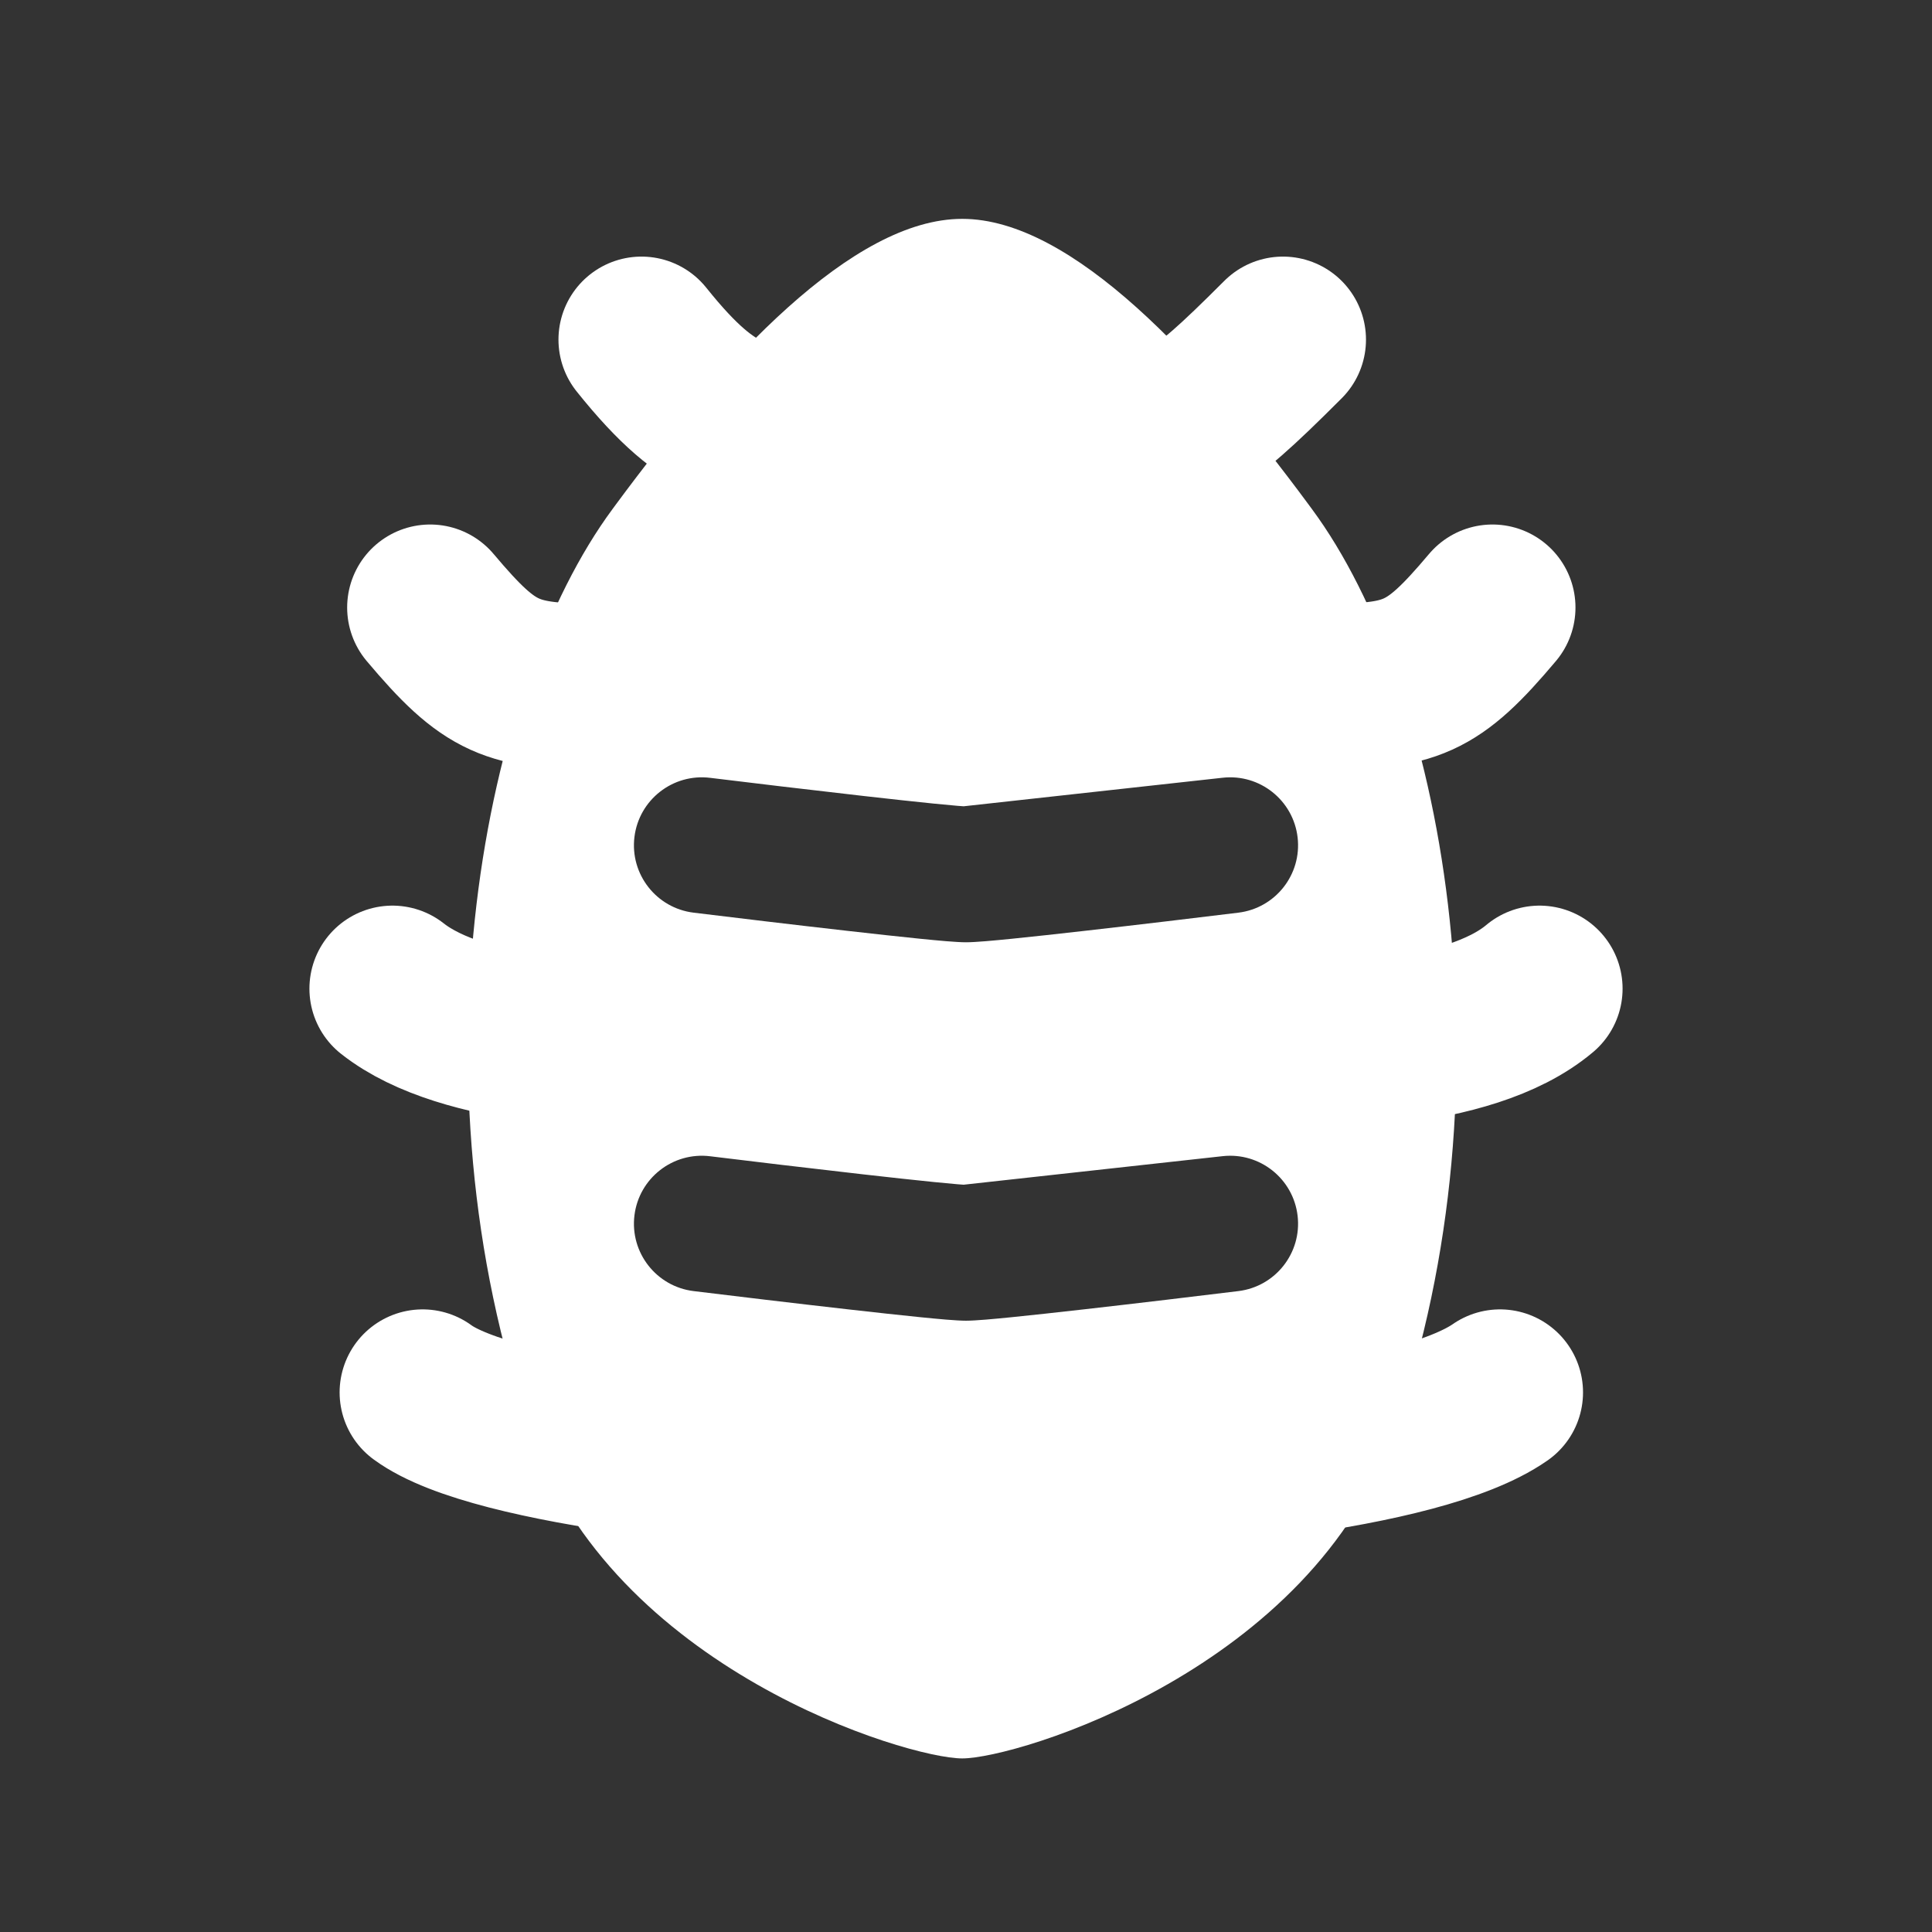 <svg width="256" height="256" viewBox="0 0 256 256" fill="none" xmlns="http://www.w3.org/2000/svg">
<rect x="0" y="0" width="256" height="256" fill="#333333" stroke="none"/>
<path d="M109.421 60C98.15 55.299 94.862 57.308 85 45M146.988 60C158.258 55.299 157.32 57.692 170 45" stroke="white" stroke-width="22" stroke-linecap="round" stroke-linejoin="round"/>
<path d="M79.595 91C67.769 91 65 90 57 80.5M93.931 139C82.104 139 61.5 138.5 52 131M120.138 195C102.398 195 65.5 191.5 56 184.5M162.069 139C173.896 139 194.5 139 204 131M135.862 195C153.602 195 188 192 198.759 184.5M175.163 91C186.99 91 189.759 90 197.759 80.5" stroke="white" stroke-width="22" stroke-linecap="round" stroke-linejoin="round"/>
<path fill-rule="evenodd" clip-rule="evenodd" d="M127.5 233C120.222 233 81.148 221.176 70.232 189.647C54.07 142.969 63.837 90.909 81.149 67.471L81.623 66.828C95.766 47.677 112.944 29 127.5 29C142.056 29 159.234 47.677 173.377 66.828L173.851 67.471C191.163 90.909 200.93 142.969 184.768 189.647C173.852 221.176 134.778 233 127.5 233ZM94.094 103.067C89.16 102.463 84.671 105.972 84.067 110.906C83.463 115.84 86.972 120.329 91.906 120.933C97.173 121.578 105.251 122.546 112.374 123.353C115.931 123.757 119.277 124.123 121.924 124.39C124.308 124.63 126.736 124.857 128 124.857C129.264 124.857 131.692 124.63 134.076 124.39C136.723 124.123 140.069 123.757 143.626 123.353C150.749 122.546 158.827 121.578 164.094 120.933C169.007 120.332 172.512 115.876 171.94 110.96C171.368 106.044 166.934 102.512 162.014 103.054L127.689 106.837C127.505 106.825 127.236 106.805 126.864 106.775C126.059 106.708 125 106.609 123.729 106.481C121.191 106.225 117.931 105.868 114.401 105.468C107.349 104.668 99.327 103.708 94.094 103.067ZM94.094 153.21C89.16 152.605 84.671 156.115 84.067 161.049C83.463 165.983 86.972 170.472 91.906 171.076C97.173 171.721 105.251 172.689 112.374 173.496C115.931 173.9 119.277 174.266 121.924 174.533C124.308 174.773 126.736 175 128 175C129.264 175 131.692 174.773 134.076 174.533C136.723 174.266 140.069 173.9 143.626 173.496C150.749 172.689 158.827 171.721 164.094 171.076C169.007 170.475 172.512 166.019 171.94 161.103C171.368 156.187 166.934 152.655 162.014 153.197L127.689 156.98C127.505 156.968 127.236 156.948 126.864 156.918C126.059 156.851 125 156.752 123.729 156.623C121.191 156.368 117.931 156.011 114.401 155.611C107.349 154.811 99.327 153.85 94.094 153.21Z" fill="white"/>
</svg>
